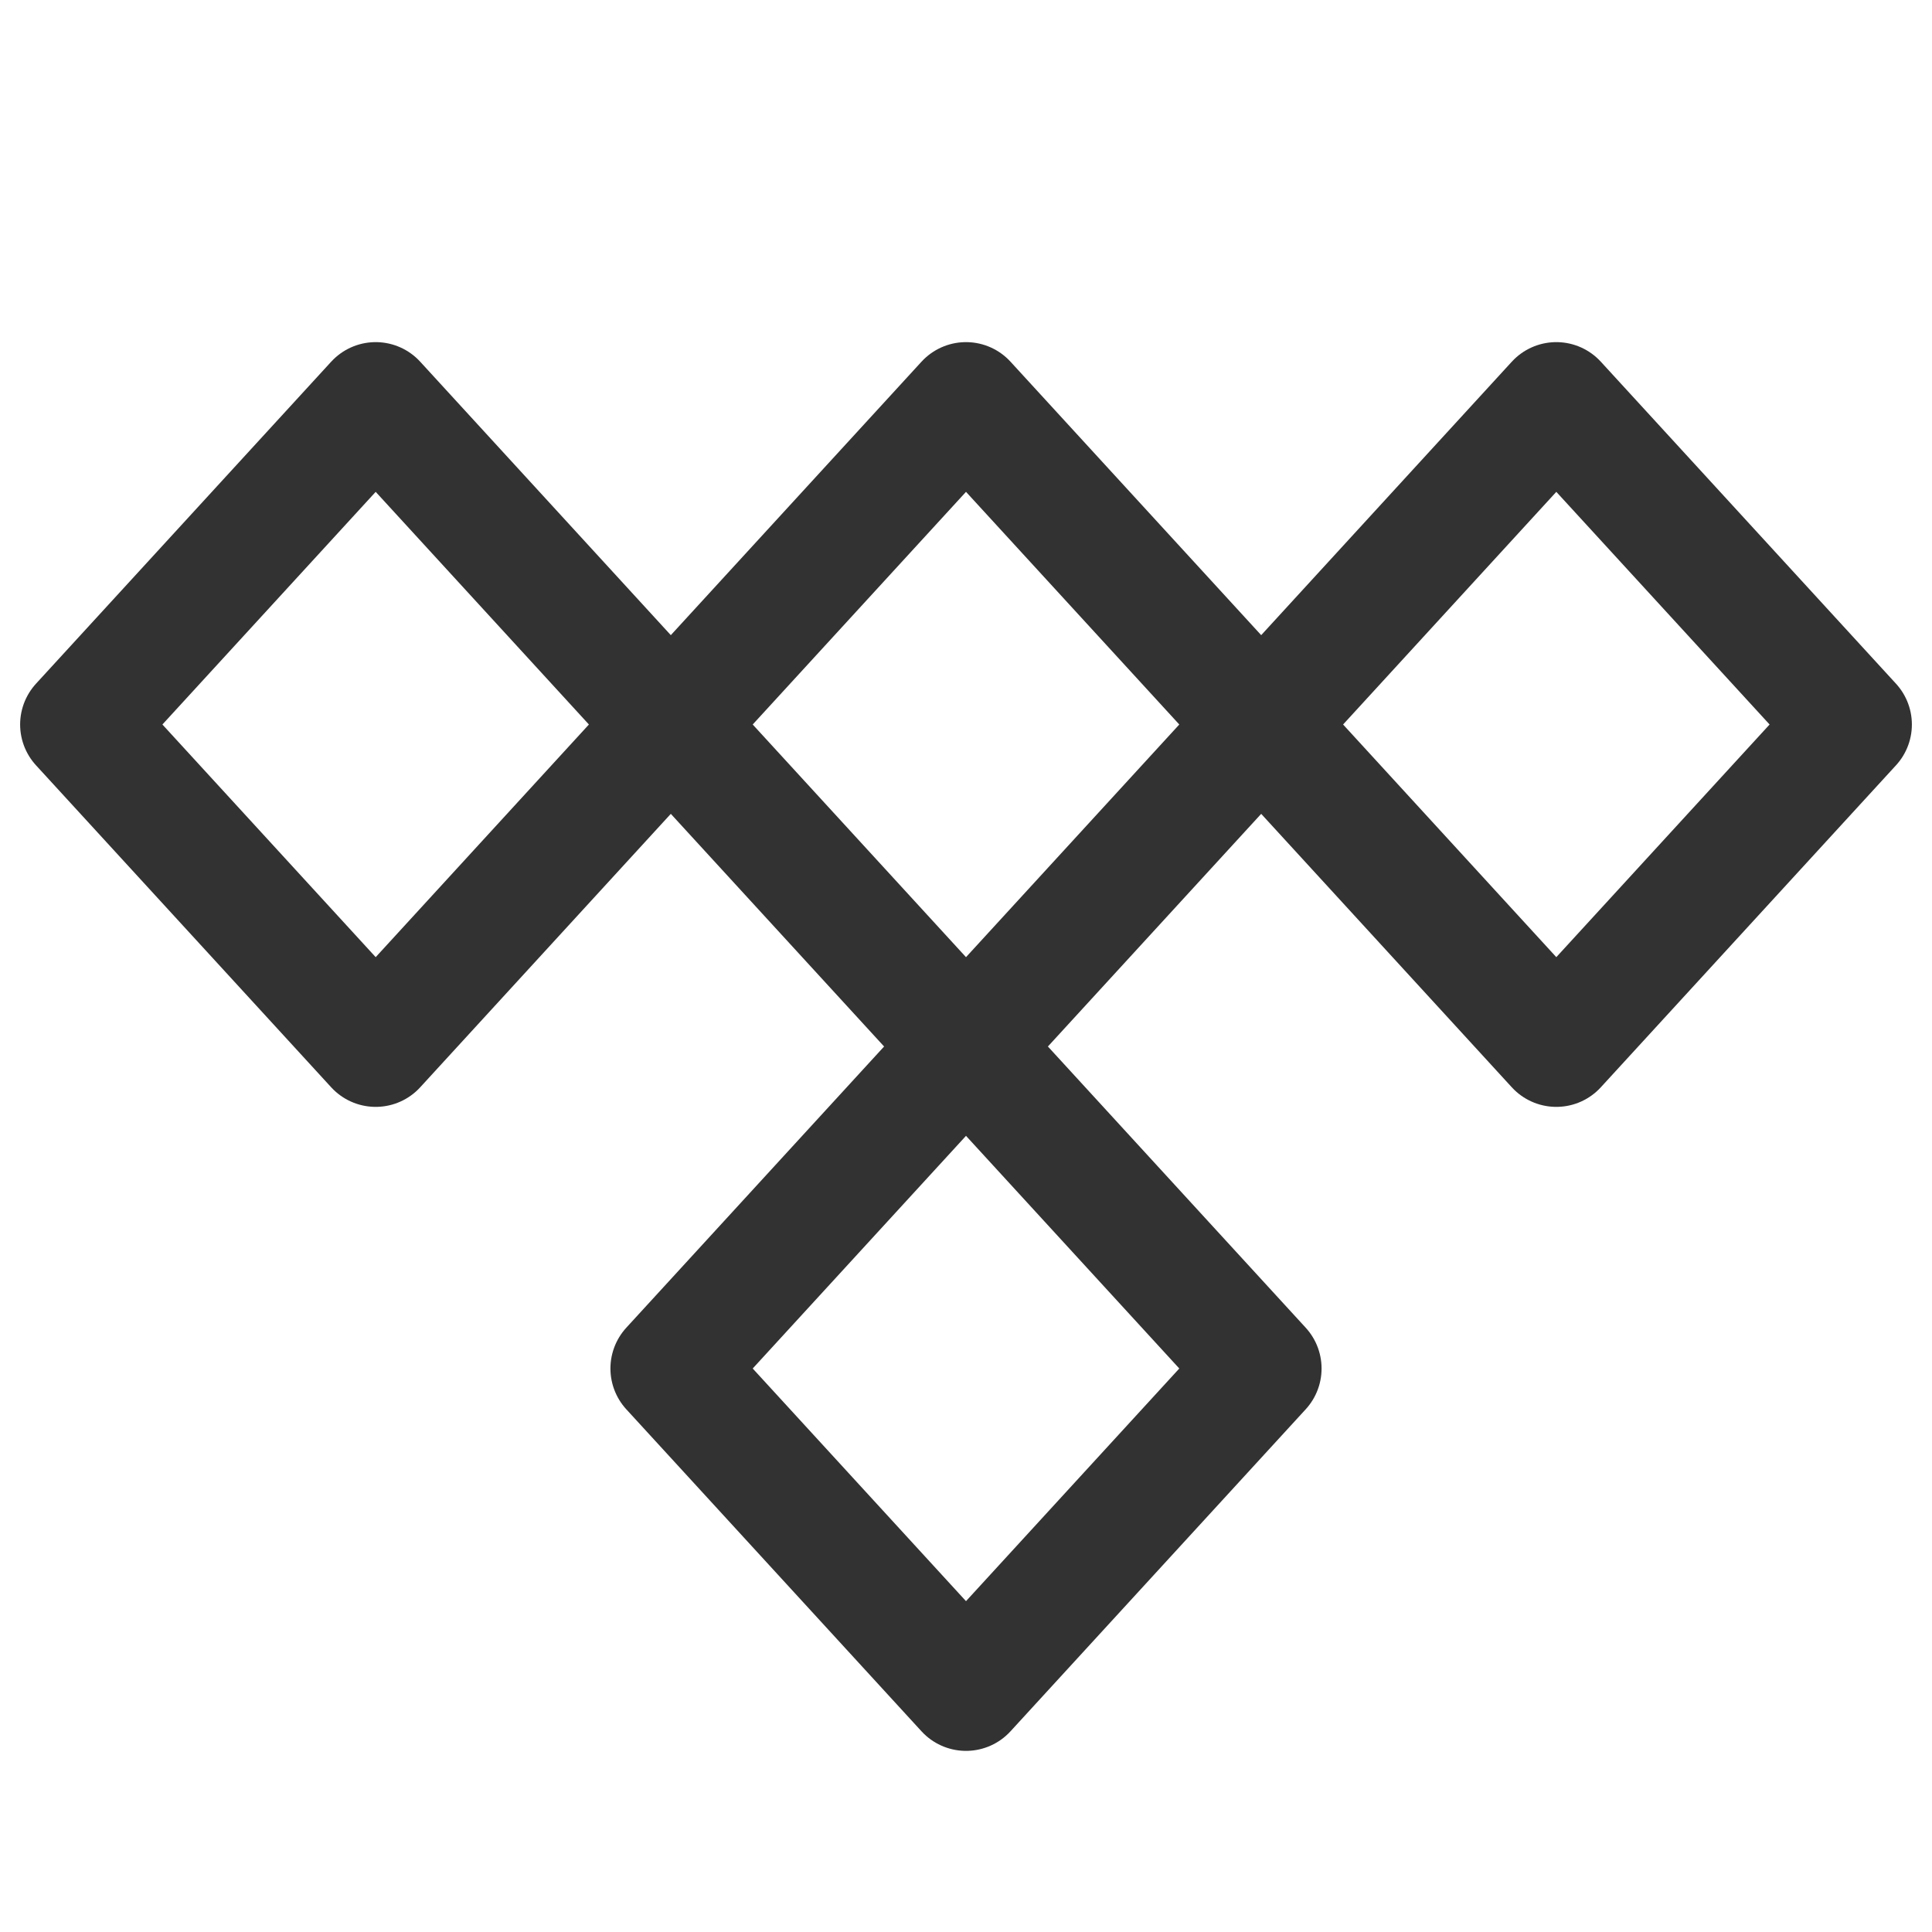 <svg xmlns="http://www.w3.org/2000/svg" viewBox="0 0 24 24"><polygon points="12 13 15.667 17 12 21 8.333 17 12 13" fill="none" stroke="#323232" stroke-linecap="round" stroke-linejoin="round" stroke-width="1.5"/><polygon points="12 5 15.667 9 12 13 8.333 9 12 5" fill="none" stroke="#323232" stroke-linecap="round" stroke-linejoin="round" stroke-width="1.5"/><polygon points="19.333 5 23 9 19.333 13 15.667 9 19.333 5" fill="none" stroke="#323232" stroke-linecap="round" stroke-linejoin="round" stroke-width="1.5"/><polygon points="4.667 5 8.333 9 4.667 13 1 9 4.667 5" fill="none" stroke="#323232" stroke-linecap="round" stroke-linejoin="round" stroke-width="1.5"/></svg>